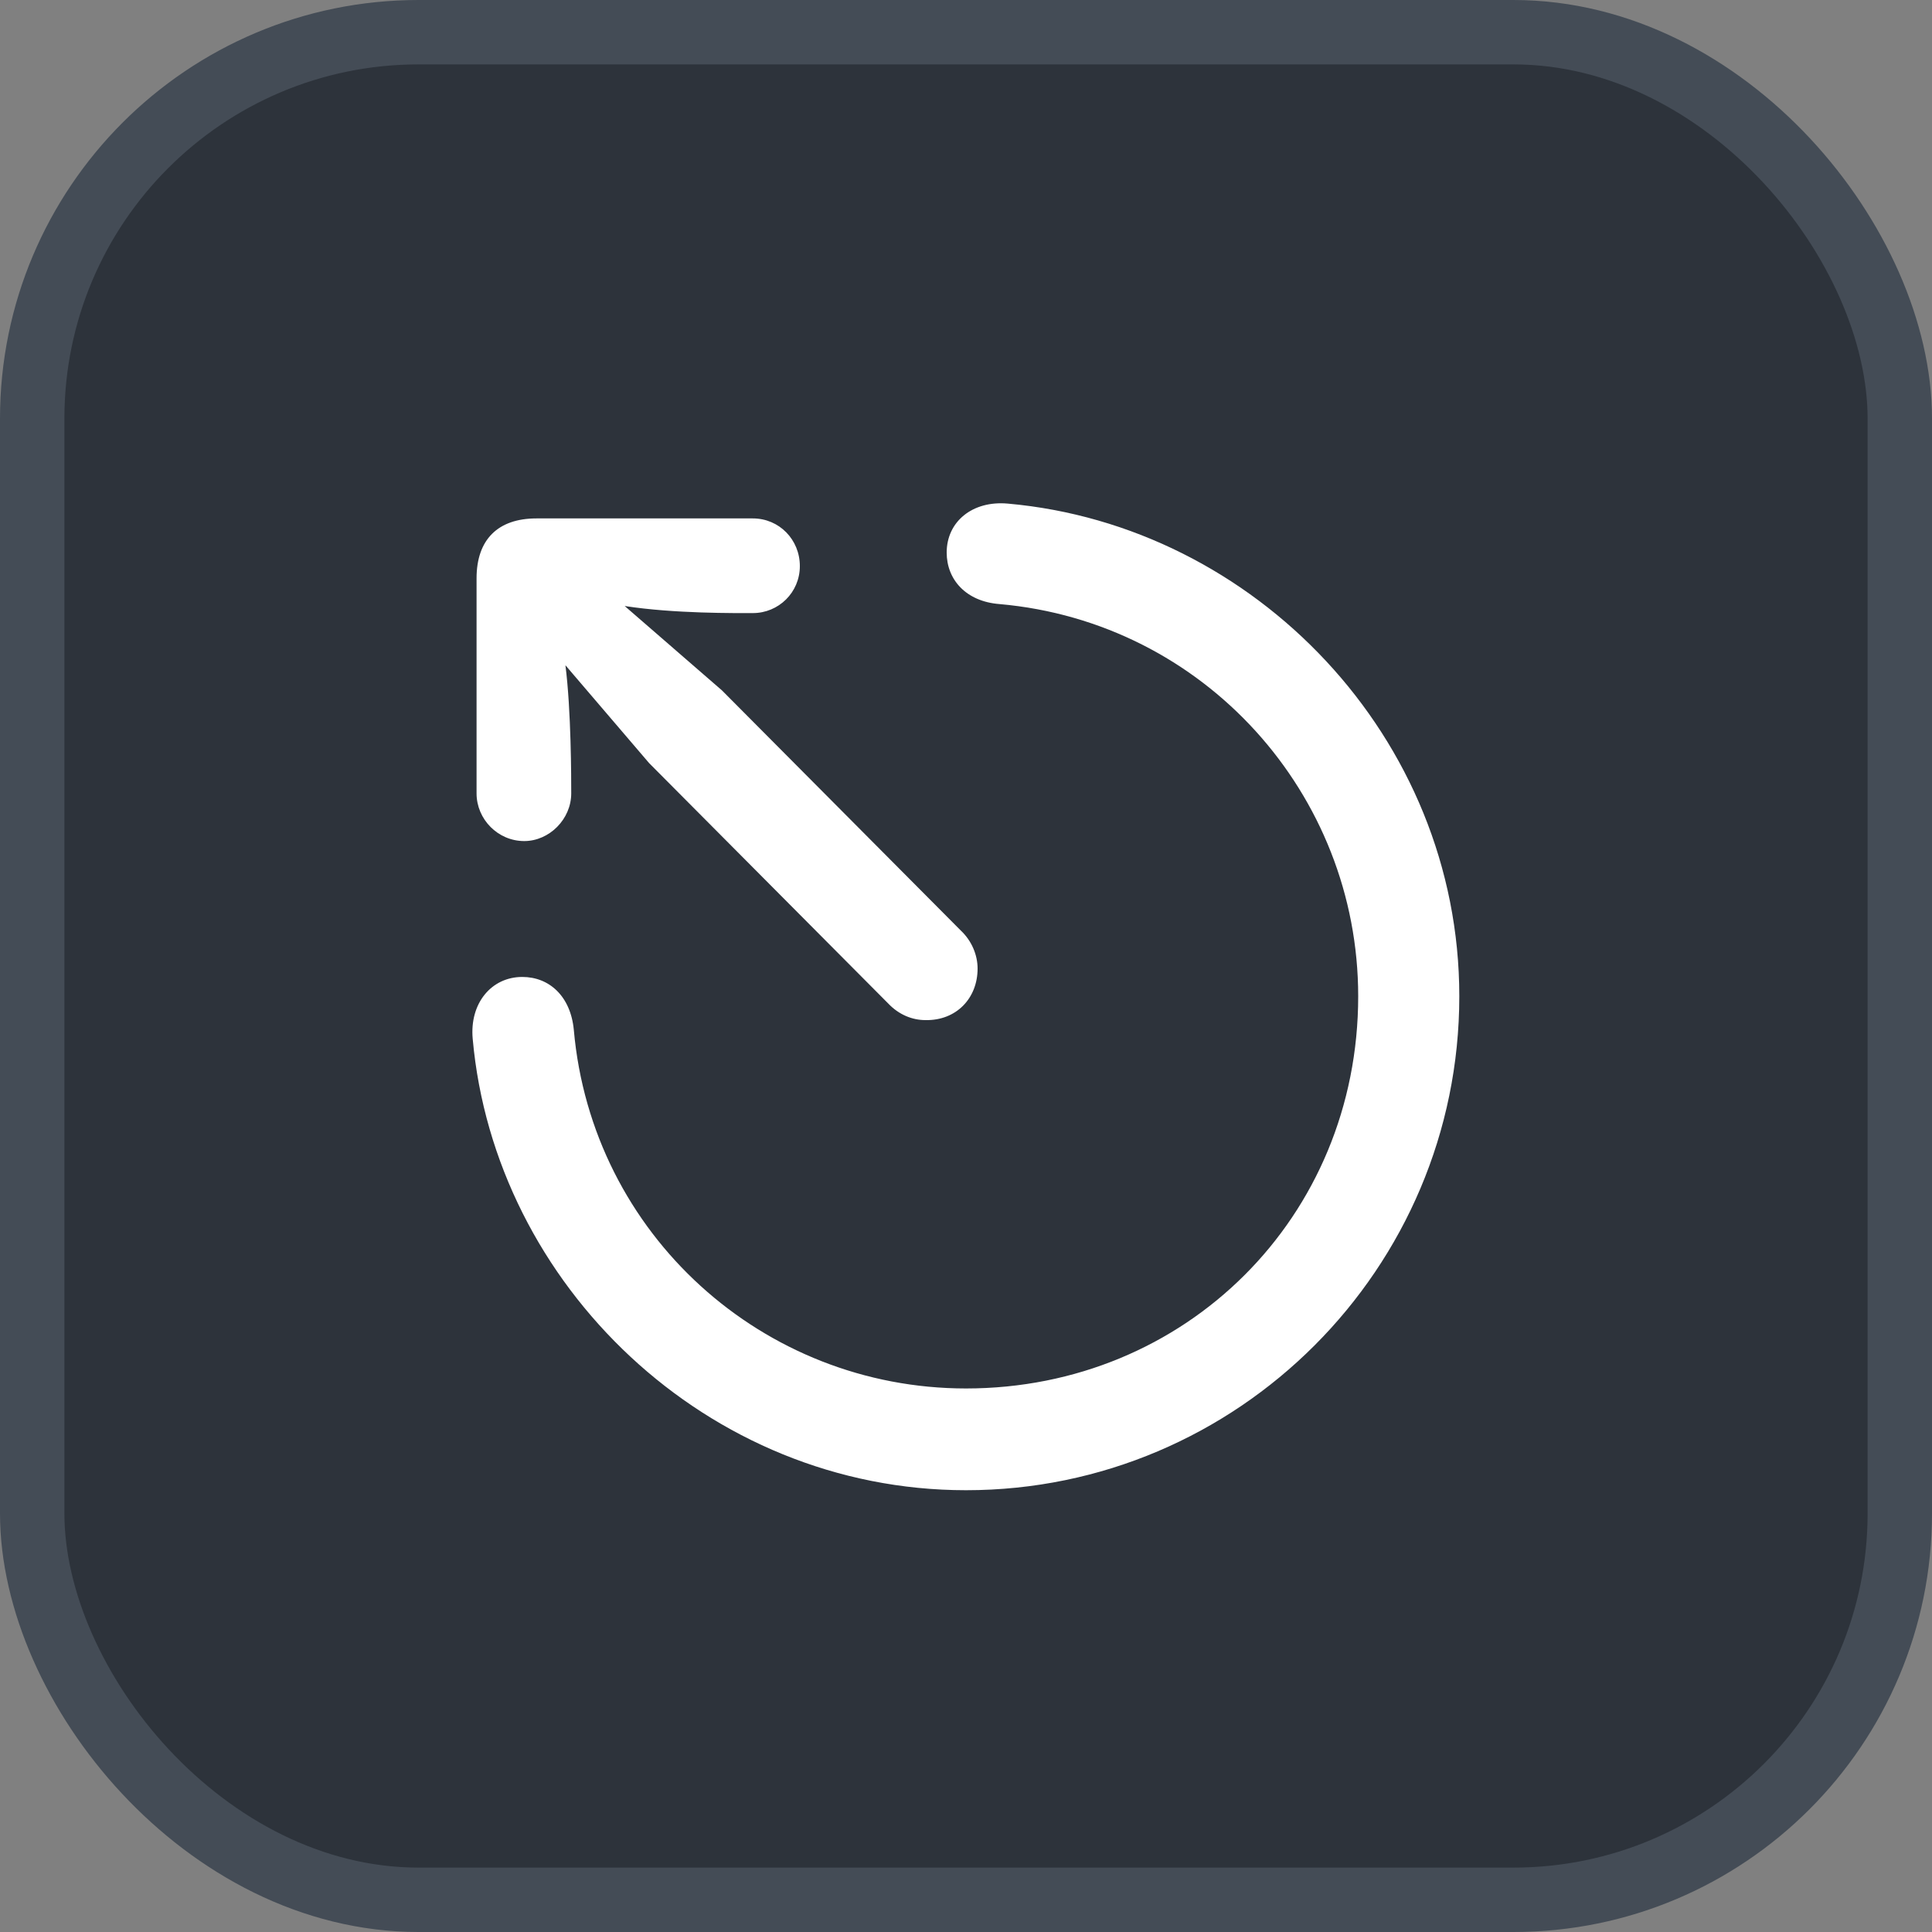 <svg xmlns="http://www.w3.org/2000/svg" version="1.1" xmlns:xlink="http://www.w3.org/1999/xlink" xmlns:svgjs="http://svgjs.com/svgjs" width="30" height="30"><rect width="100%" height="100%" fill="#808080" stroke="none"/><svg id="SvgjsSvg1002" style="overflow: hidden; top: -100%; left: -100%; position: absolute; opacity: 0;" width="2" height="0" focusable="false"><polyline id="SvgjsPolyline1003" points="0,0"></polyline><path id="SvgjsPath1004" d="M0 0 "></path></svg><defs id="SvgjsDefs2277"></defs><rect id="SvgjsRect2278" width="29" height="29" x="0.5" y="0.5" rx="6" ry="6" fill="#2d333b" stroke-opacity="1" stroke="#444c56" stroke-width="1"></rect><path id="SvgjsPath2279" d="M15 23.14C19.22 23.14 22.66 19.70 22.66 15.47C22.66 11.45 19.48 8.16 15.65 7.82C15.10 7.77 14.70 8.10 14.70 8.58C14.70 9.00 15 9.34 15.52 9.38C18.70 9.66 21.09 12.33 21.09 15.47C21.09 18.90 18.41 21.56 15 21.56C11.85 21.56 9.19 19.17 8.91 15.99C8.86 15.47 8.53 15.17 8.11 15.17C7.63 15.17 7.29 15.58 7.34 16.13C7.68 19.95 10.98 23.14 15 23.14ZM14.37 15.84C14.85 15.85 15.18 15.50 15.18 15.04C15.18 14.83 15.09 14.61 14.92 14.45L11.21 10.72L9.70 9.41C10.47 9.53 11.43 9.52 11.69 9.52C12.09 9.52 12.42 9.20 12.42 8.79C12.42 8.38 12.10 8.05 11.69 8.05L8.33 8.05C7.73 8.05 7.40 8.38 7.40 8.98L7.40 12.32C7.40 12.72 7.73 13.06 8.14 13.06C8.53 13.06 8.87 12.72 8.87 12.32C8.87 12.09 8.87 11.04 8.78 10.33L10.08 11.85L13.79 15.58C13.96 15.76 14.17 15.84 14.37 15.84Z" fill="#ffffff"></path></svg>